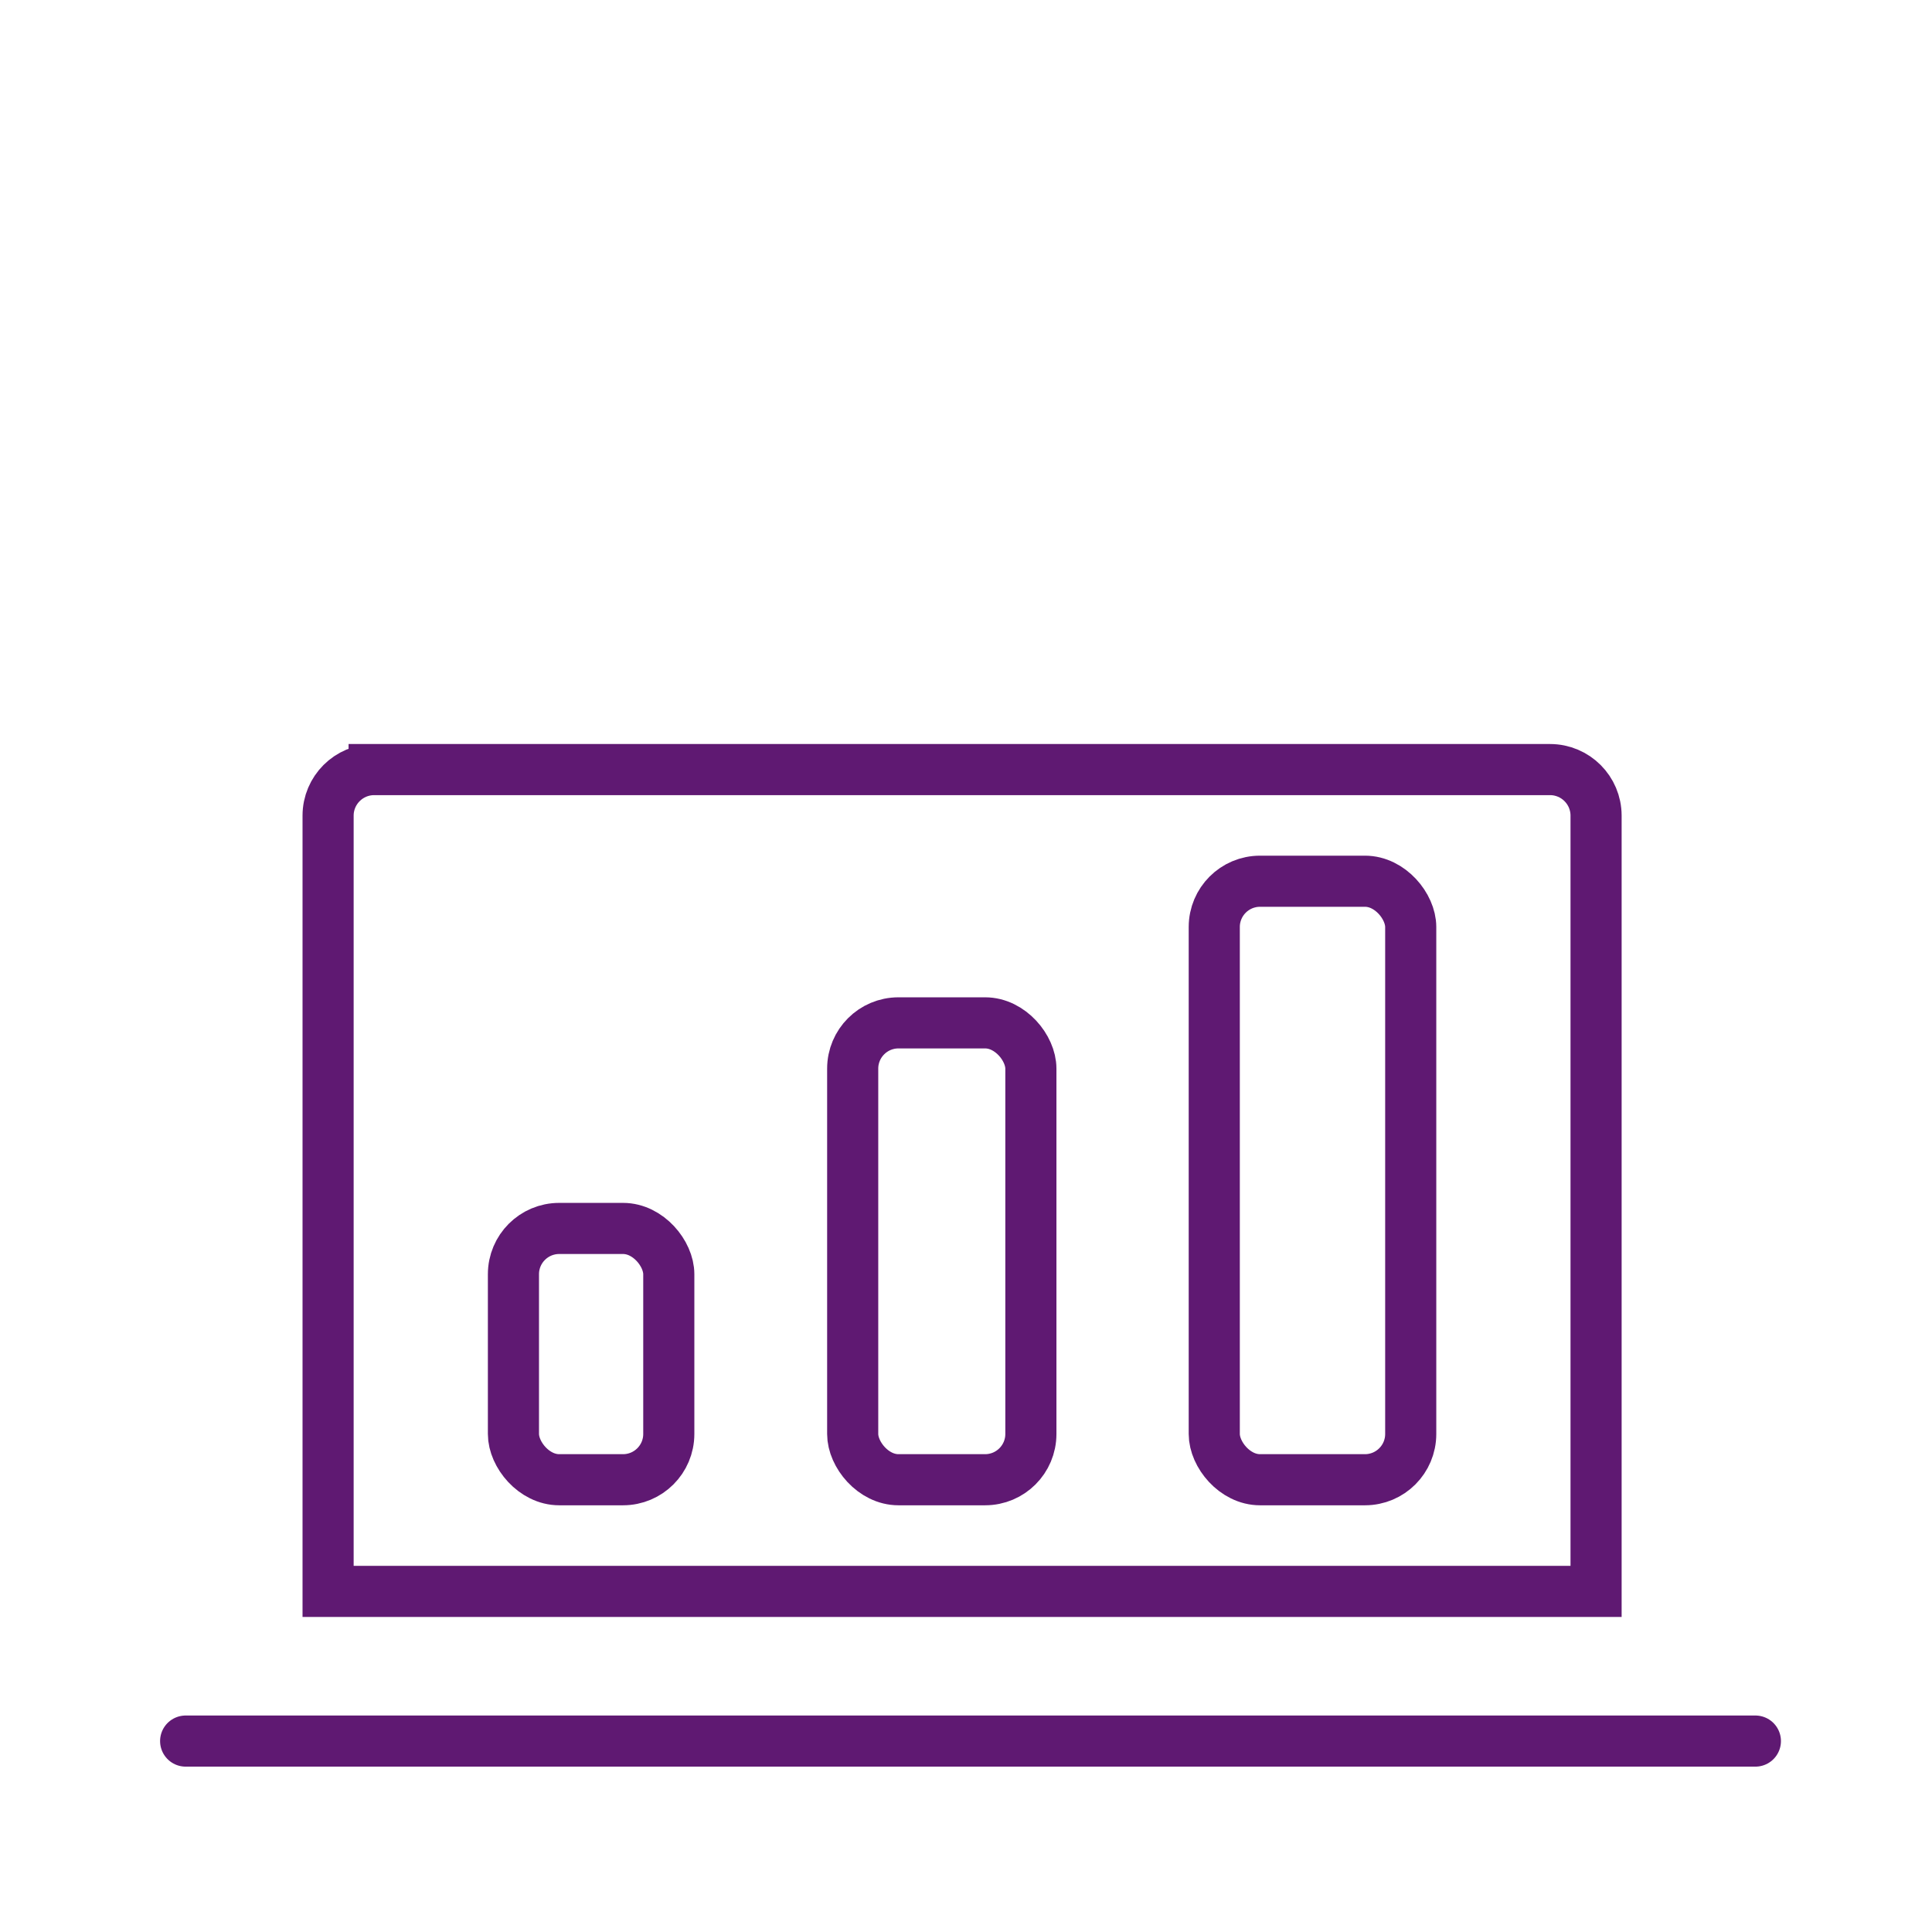<?xml version='1.0' encoding='UTF-8'?>
<svg xmlns="http://www.w3.org/2000/svg" id="ac" data-name="Ordi" viewBox="0 0 453.54 453.54">
  <defs>
    <style>
      .aq {
        fill: none;
        stroke: #5F1972;
        stroke-linecap: round;
        stroke-miterlimit: 10;
        stroke-width: 12px;
      }
    </style>
  </defs>
  <path class="aq" d="M87.83,180.66h276.04c5.97,0,10.81,4.85,10.81,10.81v182.11H77.02v-182.11c0-5.97,4.85-10.81,10.81-10.81Z"/>
  <line class="aq" x1="43.58" y1="408.72" x2="412.08" y2="408.72"/>
  <g>
    <rect class="aq" x="120.53" y="288.38" width="36.47" height="58.99" rx="10.74" ry="10.74"/>
    <rect class="aq" x="200.17" y="240.12" width="41.83" height="107.25" rx="10.74" ry="10.74"/>
    <rect class="aq" x="285.05" y="206.87" width="46.12" height="140.5" rx="10.74" ry="10.74"/>
  </g>
</svg>
